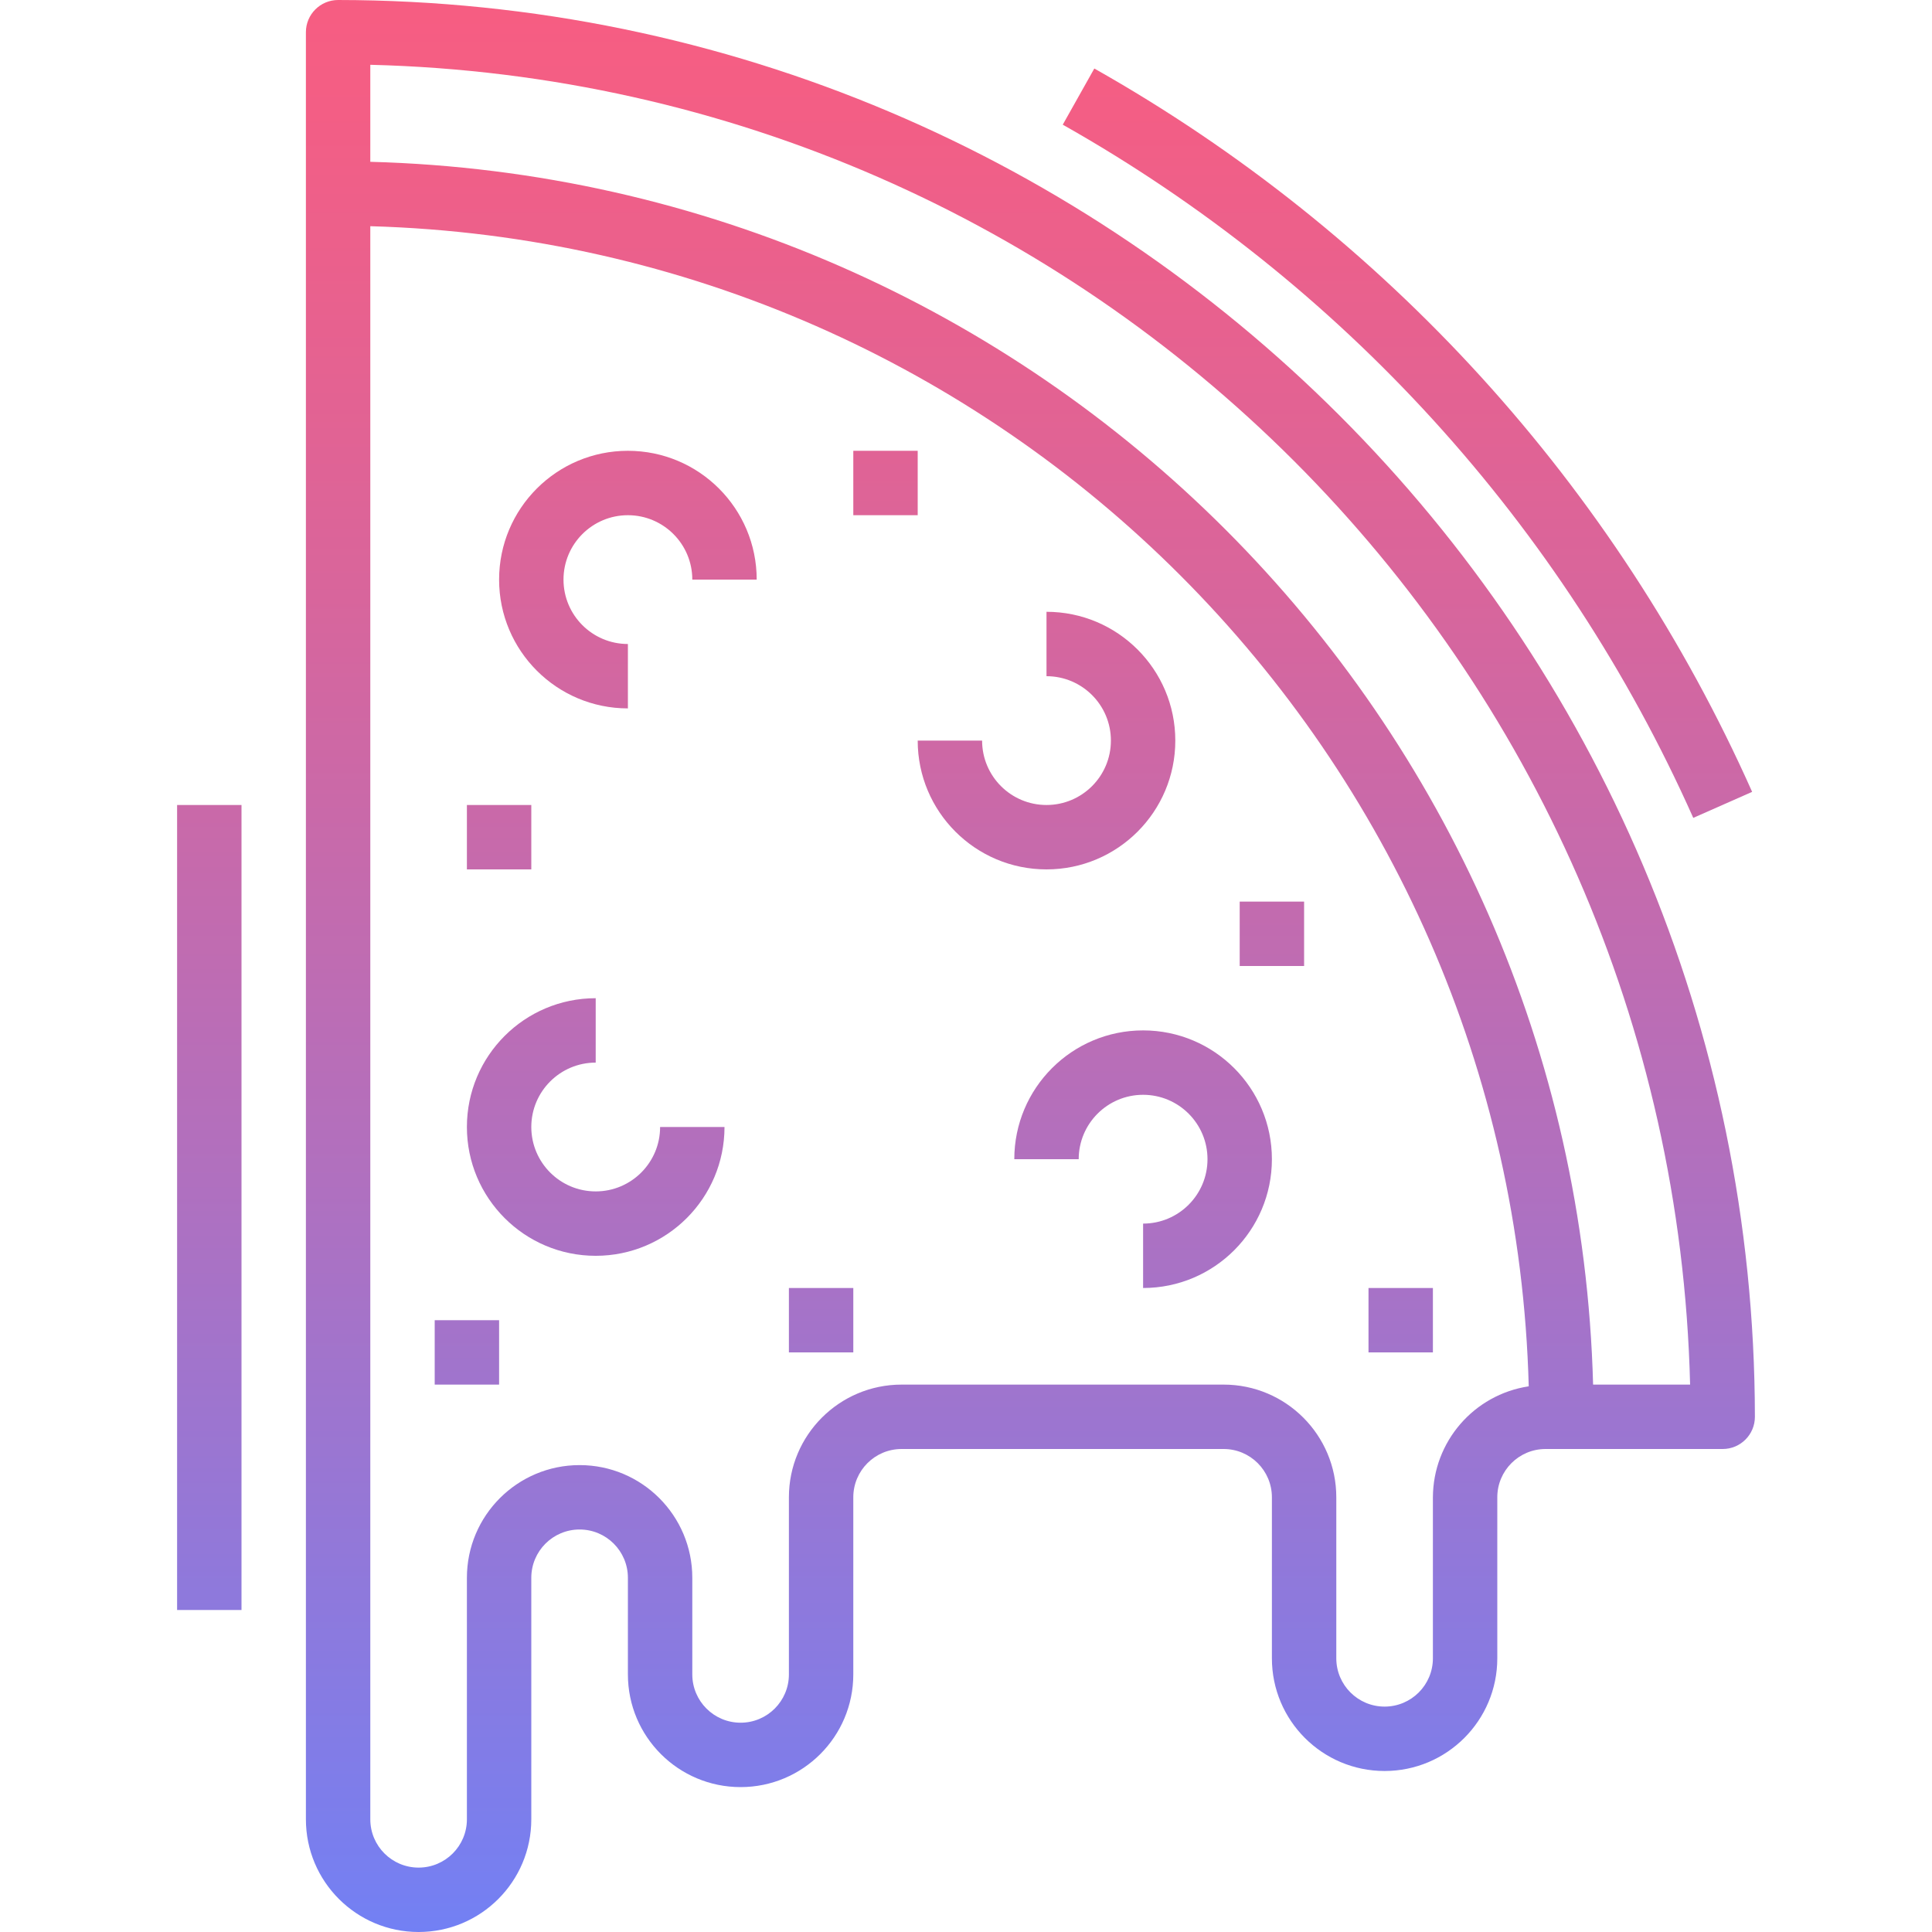 <svg height="480pt" viewBox="-44 0 480 480" width="480pt" xmlns="http://www.w3.org/2000/svg" xmlns:xlink="http://www.w3.org/1999/xlink"><linearGradient id="lg1"><stop offset="0" stop-color="#fc5c7d"/><stop offset=".129" stop-color="#f35e85"/><stop offset=".343" stop-color="#d9659b"/><stop offset=".616" stop-color="#b070bf"/><stop offset=".934" stop-color="#777ff0"/><stop offset="1" stop-color="#6a82fb"/></linearGradient><linearGradient id="linear0" gradientUnits="userSpaceOnUse" x1="212" x2="212" xlink:href="#lg1" y1="-42.328" y2="502.584"/><linearGradient id="linear1" gradientUnits="userSpaceOnUse" x1="112" x2="112" xlink:href="#lg1" y1="-42.328" y2="502.584"/><linearGradient id="linear2" gradientUnits="userSpaceOnUse" x1="104" x2="104" xlink:href="#lg1" y1="-42.328" y2="502.584"/><linearGradient id="linear3" gradientUnits="userSpaceOnUse" x1="216" x2="216" xlink:href="#lg1" y1="-42.328" y2="502.584"/><linearGradient id="linear4" gradientUnits="userSpaceOnUse" x1="240" x2="240" xlink:href="#lg1" y1="-42.328" y2="502.584"/><linearGradient id="linear5" gradientUnits="userSpaceOnUse" x1="160" x2="160" xlink:href="#lg1" y1="-42.328" y2="502.584"/><linearGradient id="linear6" gradientUnits="userSpaceOnUse" x1="304" x2="304" xlink:href="#lg1" y1="-42.328" y2="502.584"/><linearGradient id="linear7" gradientUnits="userSpaceOnUse" x1="72" x2="72" xlink:href="#lg1" y1="-42.328" y2="502.584"/><linearGradient id="linear9" gradientUnits="userSpaceOnUse" x1="80" x2="80" xlink:href="#lg1" y1="-42.328" y2="502.584"/><linearGradient id="linear10" gradientUnits="userSpaceOnUse" x1="272" x2="272" xlink:href="#lg1" y1="-42.328" y2="502.584"/><linearGradient id="linear11" gradientUnits="userSpaceOnUse" x1="176" x2="176" xlink:href="#lg1" y1="-42.328" y2="502.584"/><linearGradient id="linear13" gradientUnits="userSpaceOnUse" x1="8" x2="8" xlink:href="#lg1" y1="-42.328" y2="502.584"/><linearGradient id="linear15" gradientUnits="userSpaceOnUse" x1="305.672" x2="305.672" xlink:href="#lg1" y1="-42.328" y2="502.584"/><path d="m32 8v444c0 15.465 12.535 28 28 28s28-12.535 28-28v-60c0-6.629 5.371-12 12-12s12 5.371 12 12v24c0 15.465 12.535 28 28 28s28-12.535 28-28v-44c0-6.629 5.371-12 12-12h80c6.629 0 12 5.371 12 12v40c0 15.465 12.535 28 28 28s28-12.535 28-28v-40c0-6.629 5.371-12 12-12h44c4.418 0 8-3.582 8-8-.215-194.316-157.684-351.785-352-352-4.418 0-8 3.582-8 8zm280 364v40c0 6.629-5.371 12-12 12s-12-5.371-12-12v-40c0-15.465-12.535-28-28-28h-80c-15.465 0-28 12.535-28 28v44c0 6.629-5.371 12-12 12s-12-5.371-12-12v-24c0-15.465-12.535-28-28-28s-28 12.535-28 28v60c0 6.629-5.371 12-12 12s-12-5.371-12-12v-395.801c157.246 4.422 283.613 130.973 287.809 288.227-13.648 2.066-23.754 13.77-23.809 27.574zm63.902-28h-24.102c-4.441-165.91-137.891-299.359-303.801-303.801v-24.102c179.215 4.461 323.441 148.688 327.902 327.902zm0 0" fill="url(#linear0)"/><path d="m112 112c-17.672 0-32 14.328-32 32s14.328 32 32 32v-16c-8.836 0-16-7.164-16-16s7.164-16 16-16 16 7.164 16 16h16c0-17.672-14.328-32-32-32zm0 0" fill="url(#linear1)"/><path d="m104 296c-8.836 0-16-7.164-16-16s7.164-16 16-16v-16c-17.672 0-32 14.328-32 32s14.328 32 32 32 32-14.328 32-32h-16c0 8.836-7.164 16-16 16zm0 0" fill="url(#linear2)"/><path d="m248 184c0-17.672-14.328-32-32-32v16c8.836 0 16 7.164 16 16s-7.164 16-16 16-16-7.164-16-16h-16c0 17.672 14.328 32 32 32s32-14.328 32-32zm0 0" fill="url(#linear3)"/><path d="m240 256c-17.672 0-32 14.328-32 32h16c0-8.836 7.164-16 16-16s16 7.164 16 16-7.164 16-16 16v16c17.672 0 32-14.328 32-32s-14.328-32-32-32zm0 0" fill="url(#linear4)"/><path d="m152 320h16v16h-16zm0 0" fill="url(#linear5)"/><path d="m296 320h16v16h-16zm0 0" fill="url(#linear6)"/><path d="m64 328h16v16h-16zm0 0" fill="url(#linear7)"/><path d="m152 224h16v16h-16zm0 0" fill="url(#linear5)"/><path d="m72 200h16v16h-16zm0 0" fill="url(#linear9)"/><path d="m264 224h16v16h-16zm0 0" fill="url(#linear10)"/><path d="m168 112h16v16h-16zm0 0" fill="url(#linear11)"/><path d="m64 80h16v16h-16zm0 0" fill="url(#linear7)"/><path d="m0 200h16v200h-16zm0 0" fill="url(#linear13)"/><path d="m0 416h16v16h-16zm0 0" fill="url(#linear13)"/><path d="m376.688 203.199 14.625-6.465c-33.797-75.879-91.094-138.883-163.434-179.711l-7.84 13.953c69.332 39.125 124.25 99.504 156.648 172.223zm0 0" fill="url(#linear15)"/></svg>
